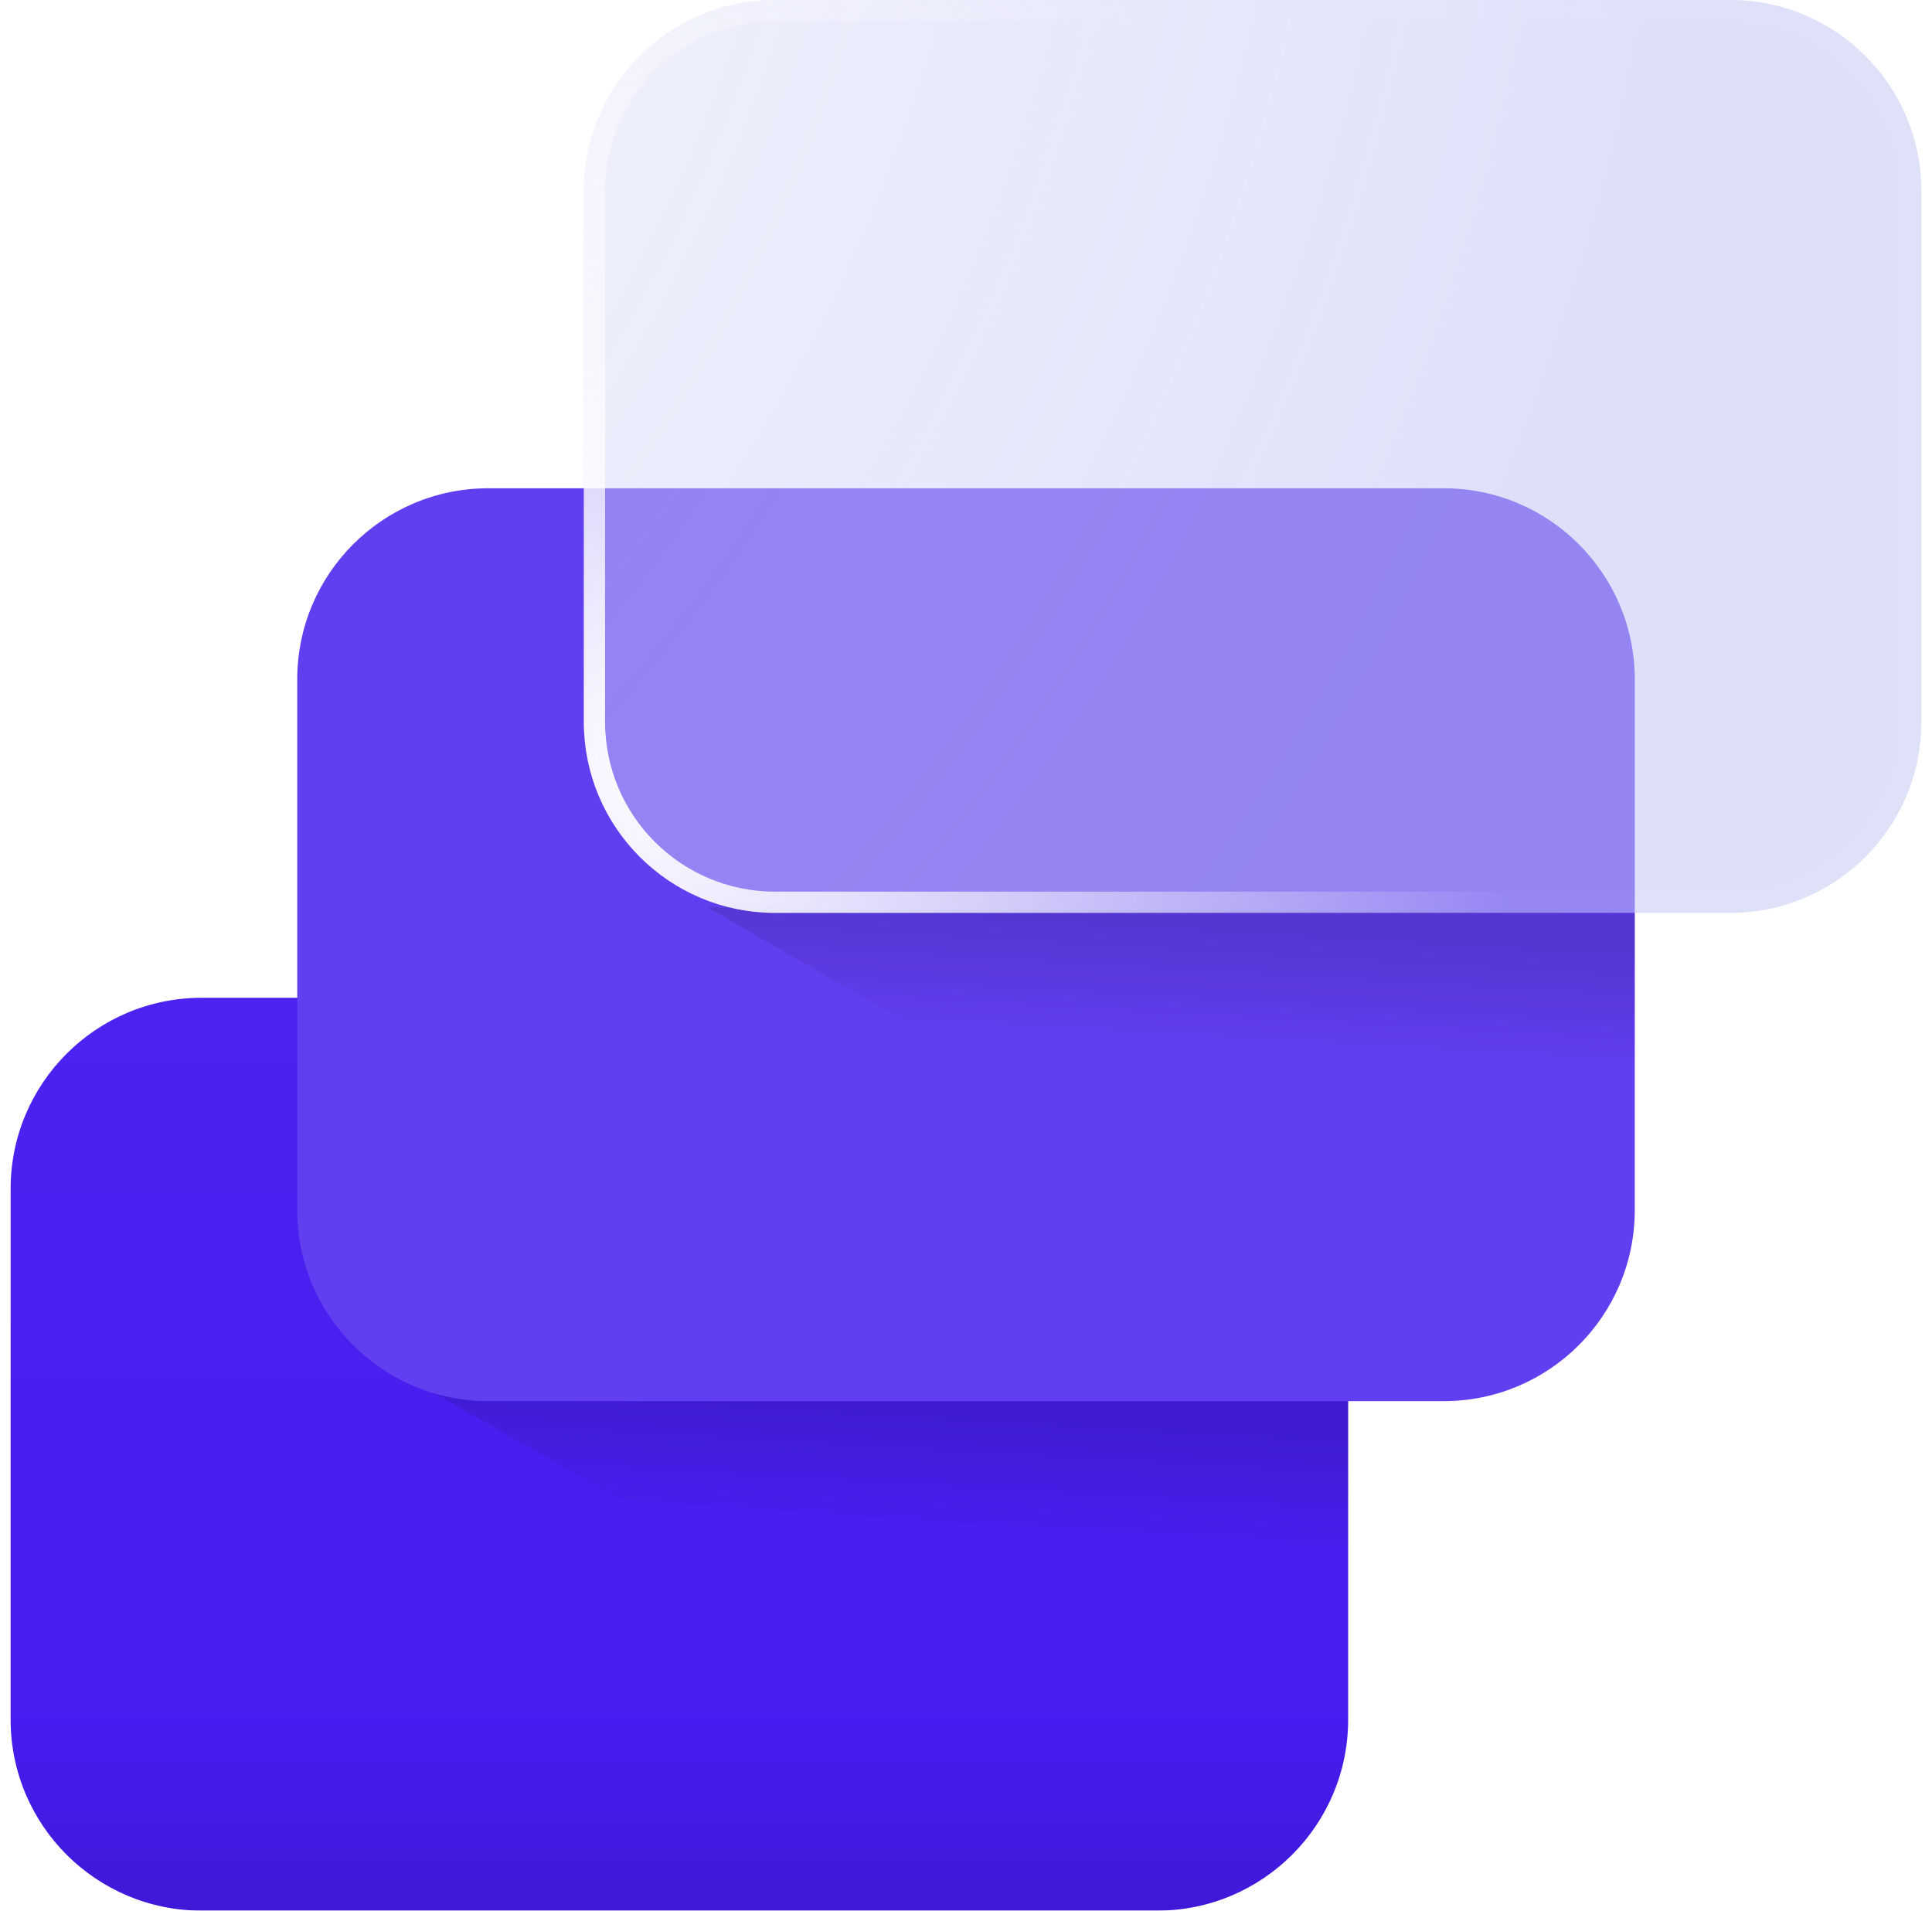 <svg width="91" height="90" viewBox="0 0 91 90" fill="none" xmlns="http://www.w3.org/2000/svg">
<g filter="url(#filter0_b_2818_104)">
<path d="M0.5 56C0.5 51.029 4.529 47 9.5 47H54.5C59.471 47 63.5 51.029 63.5 56V81C63.5 85.971 59.471 90 54.5 90H9.5C4.529 90 0.5 85.971 0.5 81V56Z" fill="url(#paint0_linear_2818_104)"/>
</g>
<g opacity="0.13" filter="url(#filter1_f_2818_104)">
<path d="M63.5 73L29.102 70.566L19.773 65.231L29.079 65.355L63.5 66L63.5 73Z" fill="url(#paint1_linear_2818_104)"/>
</g>
<g filter="url(#filter2_b_2818_104)">
<path d="M68 23C72.971 23 77 27.029 77 32L77 57C77 61.971 72.971 66 68 66L23 66C18.029 66 14 61.971 14 57L14 32C14 27.029 18.029 23 23 23L68 23Z" fill="#623EF1"/>
</g>
<g opacity="0.13" filter="url(#filter3_f_2818_104)">
<path d="M77.001 50L42.483 48.05L33.303 42.724L42.465 42.84L77.001 43L77.001 50Z" fill="url(#paint2_linear_2818_104)"/>
</g>
<g filter="url(#filter4_b_2818_104)">
<path d="M36.5 43C31.529 43 27.5 38.971 27.5 34L27.5 9C27.5 4.029 31.529 5.33399e-06 36.5 5.11672e-06L81.5 3.1497e-06C86.471 2.93243e-06 90.5 4.029 90.5 9L90.5 34C90.5 38.971 86.471 43 81.5 43L36.5 43Z" fill="url(#paint3_radial_2818_104)"/>
<path d="M28 34L28 9C28 4.306 31.806 0.5 36.5 0.5L81.5 0.5C86.194 0.5 90 4.306 90 9L90 34C90 38.694 86.194 42.5 81.5 42.5L36.5 42.5C31.806 42.5 28 38.694 28 34Z" stroke="url(#paint4_radial_2818_104)"/>
</g>
<path opacity="0.1" d="M0.5 81H63.5V81C63.5 85.971 59.471 90 54.5 90H9.5C4.529 90 0.5 85.971 0.5 81V81Z" fill="url(#paint5_linear_2818_104)"/>
<defs>
<filter id="filter0_b_2818_104" x="-16.5" y="30" width="97" height="77" filterUnits="userSpaceOnUse" color-interpolation-filters="sRGB">
<feFlood flood-opacity="0" result="BackgroundImageFix"/>
<feGaussianBlur in="BackgroundImageFix" stdDeviation="8.5"/>
<feComposite in2="SourceAlpha" operator="in" result="effect1_backgroundBlur_2818_104"/>
<feBlend mode="normal" in="SourceGraphic" in2="effect1_backgroundBlur_2818_104" result="shape"/>
</filter>
<filter id="filter1_f_2818_104" x="15.773" y="61.23" width="51.727" height="15.77" filterUnits="userSpaceOnUse" color-interpolation-filters="sRGB">
<feFlood flood-opacity="0" result="BackgroundImageFix"/>
<feBlend mode="normal" in="SourceGraphic" in2="BackgroundImageFix" result="shape"/>
<feGaussianBlur stdDeviation="2" result="effect1_foregroundBlur_2818_104"/>
</filter>
<filter id="filter2_b_2818_104" x="-3" y="6" width="97" height="77" filterUnits="userSpaceOnUse" color-interpolation-filters="sRGB">
<feFlood flood-opacity="0" result="BackgroundImageFix"/>
<feGaussianBlur in="BackgroundImageFix" stdDeviation="8.5"/>
<feComposite in2="SourceAlpha" operator="in" result="effect1_backgroundBlur_2818_104"/>
<feBlend mode="normal" in="SourceGraphic" in2="effect1_backgroundBlur_2818_104" result="shape"/>
</filter>
<filter id="filter3_f_2818_104" x="29.305" y="38.724" width="51.695" height="15.276" filterUnits="userSpaceOnUse" color-interpolation-filters="sRGB">
<feFlood flood-opacity="0" result="BackgroundImageFix"/>
<feBlend mode="normal" in="SourceGraphic" in2="BackgroundImageFix" result="shape"/>
<feGaussianBlur stdDeviation="2" result="effect1_foregroundBlur_2818_104"/>
</filter>
<filter id="filter4_b_2818_104" x="13.909" y="-13.591" width="90.183" height="70.183" filterUnits="userSpaceOnUse" color-interpolation-filters="sRGB">
<feFlood flood-opacity="0" result="BackgroundImageFix"/>
<feGaussianBlur in="BackgroundImageFix" stdDeviation="6.796"/>
<feComposite in2="SourceAlpha" operator="in" result="effect1_backgroundBlur_2818_104"/>
<feBlend mode="normal" in="SourceGraphic" in2="effect1_backgroundBlur_2818_104" result="shape"/>
</filter>
<linearGradient id="paint0_linear_2818_104" x1="32" y1="47" x2="32" y2="90" gradientUnits="userSpaceOnUse">
<stop stop-color="#4C22F0"/>
<stop offset="1" stop-color="#461BF0"/>
</linearGradient>
<linearGradient id="paint1_linear_2818_104" x1="41.744" y1="66.079" x2="41.39" y2="72.282" gradientUnits="userSpaceOnUse">
<stop/>
<stop offset="1" stop-opacity="0"/>
</linearGradient>
<linearGradient id="paint2_linear_2818_104" x1="54.933" y1="43.552" x2="54.578" y2="49.755" gradientUnits="userSpaceOnUse">
<stop/>
<stop offset="1" stop-opacity="0"/>
</linearGradient>
<radialGradient id="paint3_radial_2818_104" cx="0" cy="0" r="1" gradientUnits="userSpaceOnUse" gradientTransform="translate(-52 -28.5) rotate(20.061) scale(134.455 116.159)">
<stop stop-color="white" stop-opacity="0.24"/>
<stop offset="1" stop-color="#C0C5F3" stop-opacity="0.53"/>
</radialGradient>
<radialGradient id="paint4_radial_2818_104" cx="0" cy="0" r="1" gradientUnits="userSpaceOnUse" gradientTransform="translate(30.825 35.579) rotate(-17.145) scale(39.938 45.344)">
<stop stop-color="white"/>
<stop offset="1" stop-color="white" stop-opacity="0.01"/>
</radialGradient>
<linearGradient id="paint5_linear_2818_104" x1="42.5" y1="90" x2="42.5" y2="81" gradientUnits="userSpaceOnUse">
<stop/>
<stop offset="1" stop-opacity="0"/>
</linearGradient>
</defs>
</svg>
